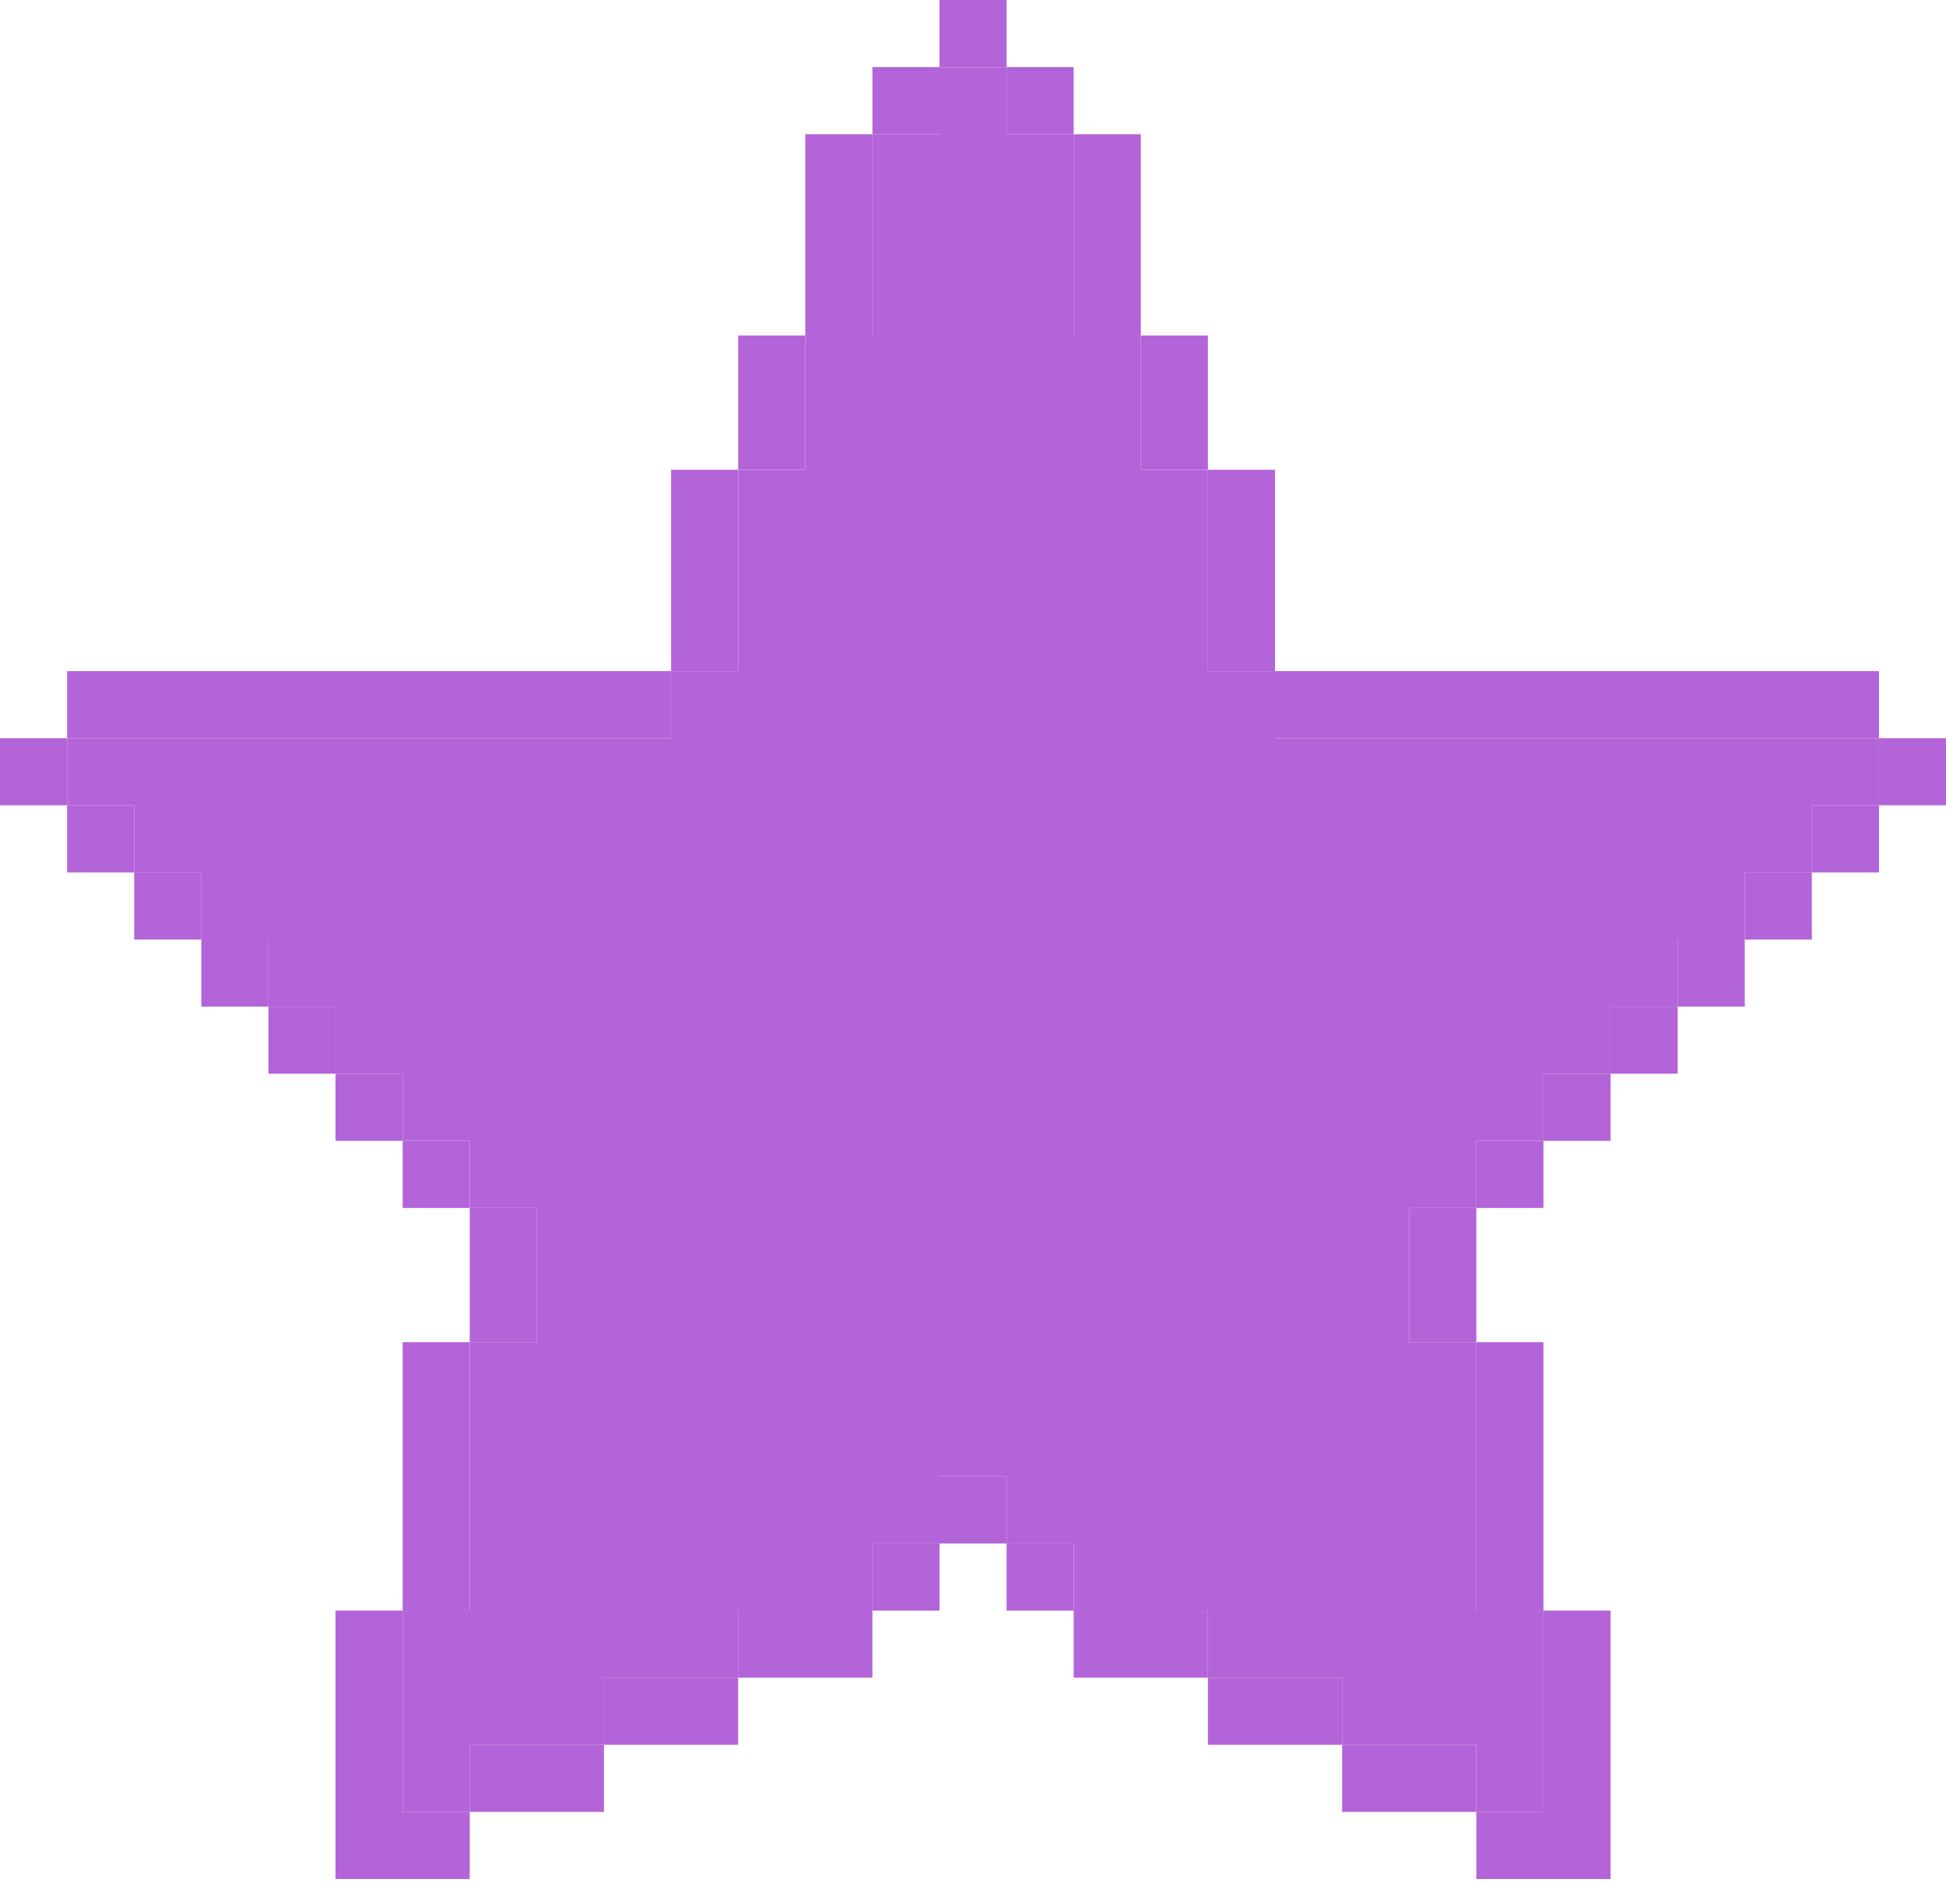 <svg width="46" height="45" viewBox="0 0 46 45" fill="none" xmlns="http://www.w3.org/2000/svg">
<path d="M14.277 41.243V42.829H11.104V41.243H14.277ZM14.277 39.657V41.243H17.449V39.657H14.277ZM17.449 38.071V39.657H20.622V38.071H17.449ZM20.622 38.071H22.208V36.484H20.622V38.071ZM9.518 38.071H7.931V44.416H11.104V42.829H9.518V38.071ZM11.104 31.726H9.518V38.071H11.104V31.726ZM12.69 28.553H11.104V31.726H12.69V28.553ZM9.518 26.967V28.553H11.104V26.967H9.518ZM7.931 25.38V26.967H9.518V25.38H7.931ZM6.345 23.794V25.38H7.931V23.794H6.345ZM4.759 22.208V23.794H6.345V22.208H4.759ZM3.173 20.622V22.208H4.759V20.622H3.173ZM1.586 19.035V20.622H3.173V19.035H1.586ZM0 17.449V19.035H1.586V17.449H0ZM15.863 17.449V15.863H1.586V17.449H15.863ZM17.449 11.104H15.863V15.863H17.449V11.104ZM19.035 7.931H17.449V11.104H19.035V7.931ZM20.622 3.173H19.035V7.931H20.622V3.173ZM22.208 1.586H20.622V3.173H22.208V1.586ZM23.794 0H22.208V1.586H23.794V0ZM25.38 3.173V1.586H23.794V3.173H25.38ZM23.794 36.484V38.071H25.38V36.484H23.794ZM22.208 34.898V36.484H23.794V34.898H22.208ZM31.726 41.243V42.829H34.898V41.243H31.726ZM28.553 39.657V41.243H31.726V39.657H28.553ZM25.38 38.071V39.657H28.553V38.071H25.38ZM36.484 42.829H34.898V44.416H38.071V38.071H36.484V42.829ZM34.898 38.071H36.484V31.726H34.898V38.071ZM33.312 31.726H34.898V28.553H33.312V31.726ZM34.898 28.553H36.484V26.967H34.898V28.553ZM36.484 26.967H38.071V25.38H36.484V26.967ZM38.071 25.38H39.657V23.794H38.071V25.38ZM39.657 23.794H41.243V22.208H39.657V23.794ZM41.243 22.208H42.829V20.622H41.243V22.208ZM42.829 20.622H44.416V19.035H42.829V20.622ZM44.416 17.449V19.035H46.002V17.449H44.416ZM44.416 17.449V15.863H30.139V17.449H44.416ZM28.553 15.863H30.139V11.104H28.553V15.863ZM26.967 11.104H28.553V7.931H26.967V11.104ZM25.38 7.931H26.967V3.173H25.38V7.931Z" fill="#B364D8"/>
<path d="M44.416 17.45V19.036H42.83V20.622H41.244V22.209H39.657V23.795H38.071V25.381H36.485V26.967H34.899V28.554H33.312V31.726H34.899V38.071H36.485V42.83H34.899V41.244H31.726V39.657H28.554V38.071H25.381V36.485H23.795V34.899H22.209V36.485H20.622V38.071H17.45V39.657H14.277V41.244H11.105V42.83H9.518V38.071H11.105V31.726H12.691V28.554H11.105V26.967H9.518V25.381H7.932V23.795H6.346V22.209H4.759V20.622H3.173V19.036H1.587V17.45H15.863V15.863H17.45V11.105H19.036V7.932H20.622V3.173H22.209V1.587H23.795V3.173H25.381V7.932H26.967V11.105H28.554V15.863H30.14V17.45H44.416Z" fill="#B364D8"/>
</svg>
